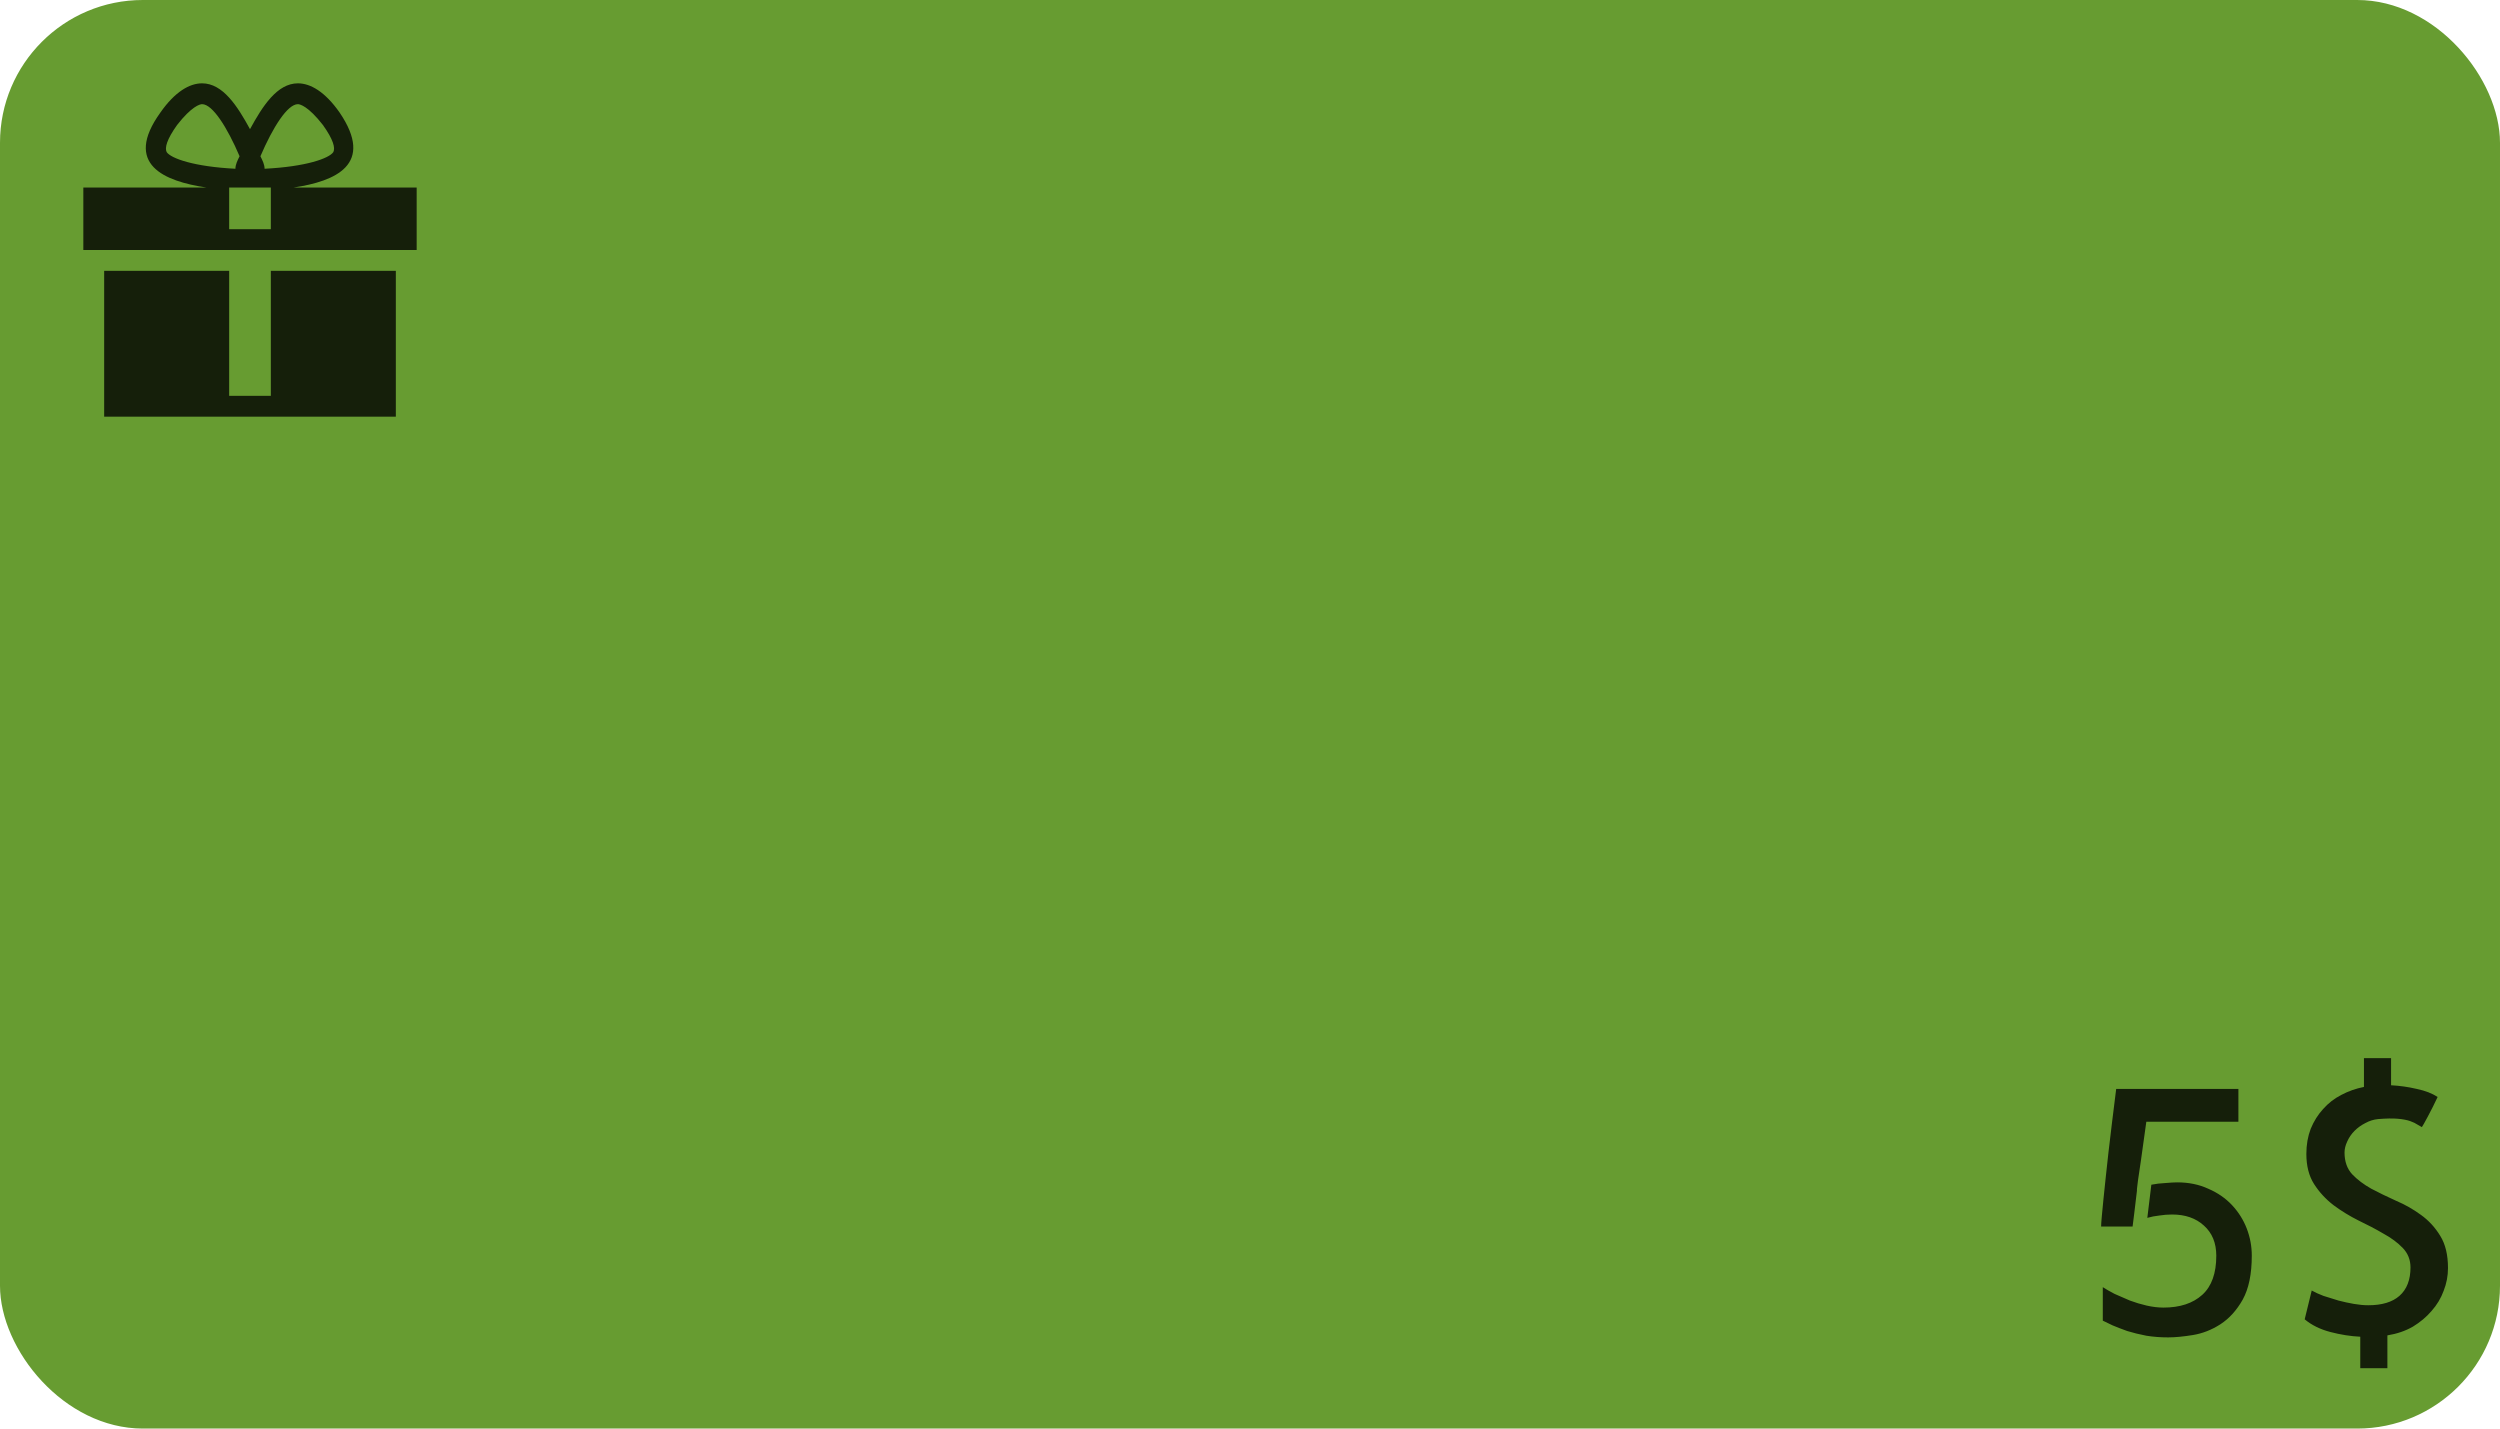 <svg width="700" height="400" viewBox="0 0 700 400" fill="none" xmlns="http://www.w3.org/2000/svg">
<rect width="700" height="400" rx="40" fill="#679C31"/>
<path d="M609.594 331.062C612.844 331.062 615.75 331.656 618.312 332.844C620.938 333.969 623.156 335.5 624.969 337.438C626.781 339.375 628.156 341.562 629.094 344C630.031 346.438 630.5 348.969 630.5 351.594C630.5 356.719 629.656 360.812 627.969 363.875C626.281 366.875 624.188 369.188 621.688 370.812C619.25 372.375 616.688 373.375 614 373.812C611.312 374.25 609 374.469 607.062 374.469C604.938 374.469 602.906 374.312 600.969 374C599.031 373.625 597.25 373.188 595.625 372.688C594.062 372.125 592.688 371.594 591.5 371.094C590.312 370.531 589.406 370.094 588.781 369.781V360.406C589.656 360.969 590.75 361.594 592.062 362.281C593.438 362.906 594.875 363.531 596.375 364.156C597.875 364.719 599.438 365.188 601.062 365.562C602.75 365.938 604.312 366.125 605.75 366.125C610.375 366.125 614 364.938 616.625 362.562C619.25 360.188 620.562 356.531 620.562 351.594C620.562 348.031 619.406 345.219 617.094 343.156C614.844 341.094 611.875 340.062 608.188 340.062C607 340.062 605.812 340.156 604.625 340.344C603.438 340.469 602.312 340.688 601.25 341L602.375 331.719C603.625 331.469 604.938 331.312 606.312 331.25C607.75 331.125 608.844 331.062 609.594 331.062ZM597.125 343.438H588.312C588.312 342.938 588.375 342 588.5 340.625C588.625 339.25 588.781 337.625 588.969 335.75C589.156 333.812 589.375 331.719 589.625 329.469C589.875 327.219 590.125 324.938 590.375 322.625C591 317.25 591.719 311.344 592.531 304.906H626.75V314.094H600.969C600.344 318.719 599.844 322.312 599.469 324.875C599.094 327.438 598.812 329.344 598.625 330.594C598.5 331.844 598.406 332.625 598.344 332.938C598.344 333.188 598.344 333.344 598.344 333.406L597.594 339.688L597.125 343.438ZM656.469 322.719C656.469 325.219 657.188 327.25 658.625 328.812C660.062 330.312 661.844 331.656 663.969 332.844C666.094 333.969 668.406 335.094 670.906 336.219C673.406 337.281 675.719 338.594 677.844 340.156C680.031 341.719 681.844 343.688 683.281 346.062C684.719 348.375 685.438 351.375 685.438 355.062C685.438 357.25 685.031 359.375 684.219 361.438C683.469 363.5 682.344 365.375 680.844 367.062C679.406 368.75 677.656 370.219 675.594 371.469C673.531 372.656 671.156 373.469 668.469 373.906V383.094H660.875V374.281C658.188 374.156 655.406 373.719 652.531 372.969C649.656 372.219 647.25 371.031 645.312 369.406L647.281 361.344C648.156 361.844 649.25 362.344 650.562 362.844C651.938 363.281 653.344 363.719 654.781 364.156C656.219 364.531 657.656 364.844 659.094 365.094C660.531 365.344 661.875 365.469 663.125 365.469C666.938 365.469 669.844 364.594 671.844 362.844C673.906 361.031 674.938 358.375 674.938 354.875C674.938 352.75 674.219 350.938 672.781 349.438C671.344 347.938 669.531 346.594 667.344 345.406C665.219 344.156 662.906 342.938 660.406 341.75C657.906 340.5 655.562 339.062 653.375 337.438C651.188 335.75 649.375 333.781 647.938 331.531C646.5 329.281 645.781 326.469 645.781 323.094C645.781 320.531 646.188 318.188 647 316.062C647.875 313.938 649.031 312.094 650.469 310.531C651.906 308.906 653.594 307.594 655.531 306.594C657.531 305.531 659.656 304.781 661.906 304.344V296.281H669.5V303.875C671.938 304 674.344 304.344 676.719 304.906C679.094 305.406 681.031 306.156 682.531 307.156C682.156 307.969 681.719 308.875 681.219 309.875C680.719 310.812 680.25 311.719 679.812 312.594C679.375 313.406 679 314.094 678.688 314.656C678.375 315.219 678.188 315.531 678.125 315.594C677.75 315.406 677.312 315.156 676.812 314.844C676.375 314.531 675.719 314.219 674.844 313.906C673.969 313.594 672.812 313.375 671.375 313.25C669.938 313.125 668.094 313.156 665.844 313.344C664.594 313.469 663.406 313.844 662.281 314.469C661.156 315.031 660.156 315.75 659.281 316.625C658.406 317.5 657.719 318.5 657.219 319.625C656.719 320.688 656.469 321.719 656.469 322.719Z" fill="black" fill-opacity="0.8"/>
<path d="M82.25 52.5C93.917 50.75 105 46.083 95.083 31.5C91 25.667 86.917 23.333 83.417 23.333C77.583 23.333 73.5 29.75 70 36.167C66.5 29.75 62.417 23.333 56.583 23.333C53.083 23.333 49 25.667 44.917 31.5C34.417 46.083 46.083 50.75 57.75 52.5H23.333V70H116.667V52.5H82.25ZM83.417 29.167C84 29.167 86.333 29.75 90.417 35C93.333 39.083 93.917 41.417 93.333 42.583C92.167 44.333 85.75 46.667 74.083 47.25C74.083 46.083 73.5 44.917 72.917 43.75C76.417 35.583 80.5 29.167 83.417 29.167V29.167ZM46.667 42.583C46.083 41.417 46.667 39.083 49.583 35C53.667 29.75 56 29.167 56.583 29.167C59.5 29.167 63.583 35.583 67.083 43.75C66.5 44.917 65.917 46.083 65.917 47.25C54.25 46.667 47.833 44.333 46.667 42.583ZM64.167 64.167V52.5H75.833V64.167H64.167Z" fill="black" fill-opacity="0.8"/>
<path d="M75.833 110.833H64.167V75.833H29.167V116.667H110.833V75.833H75.833V110.833Z" fill="black" fill-opacity="0.8"/>
</svg>

